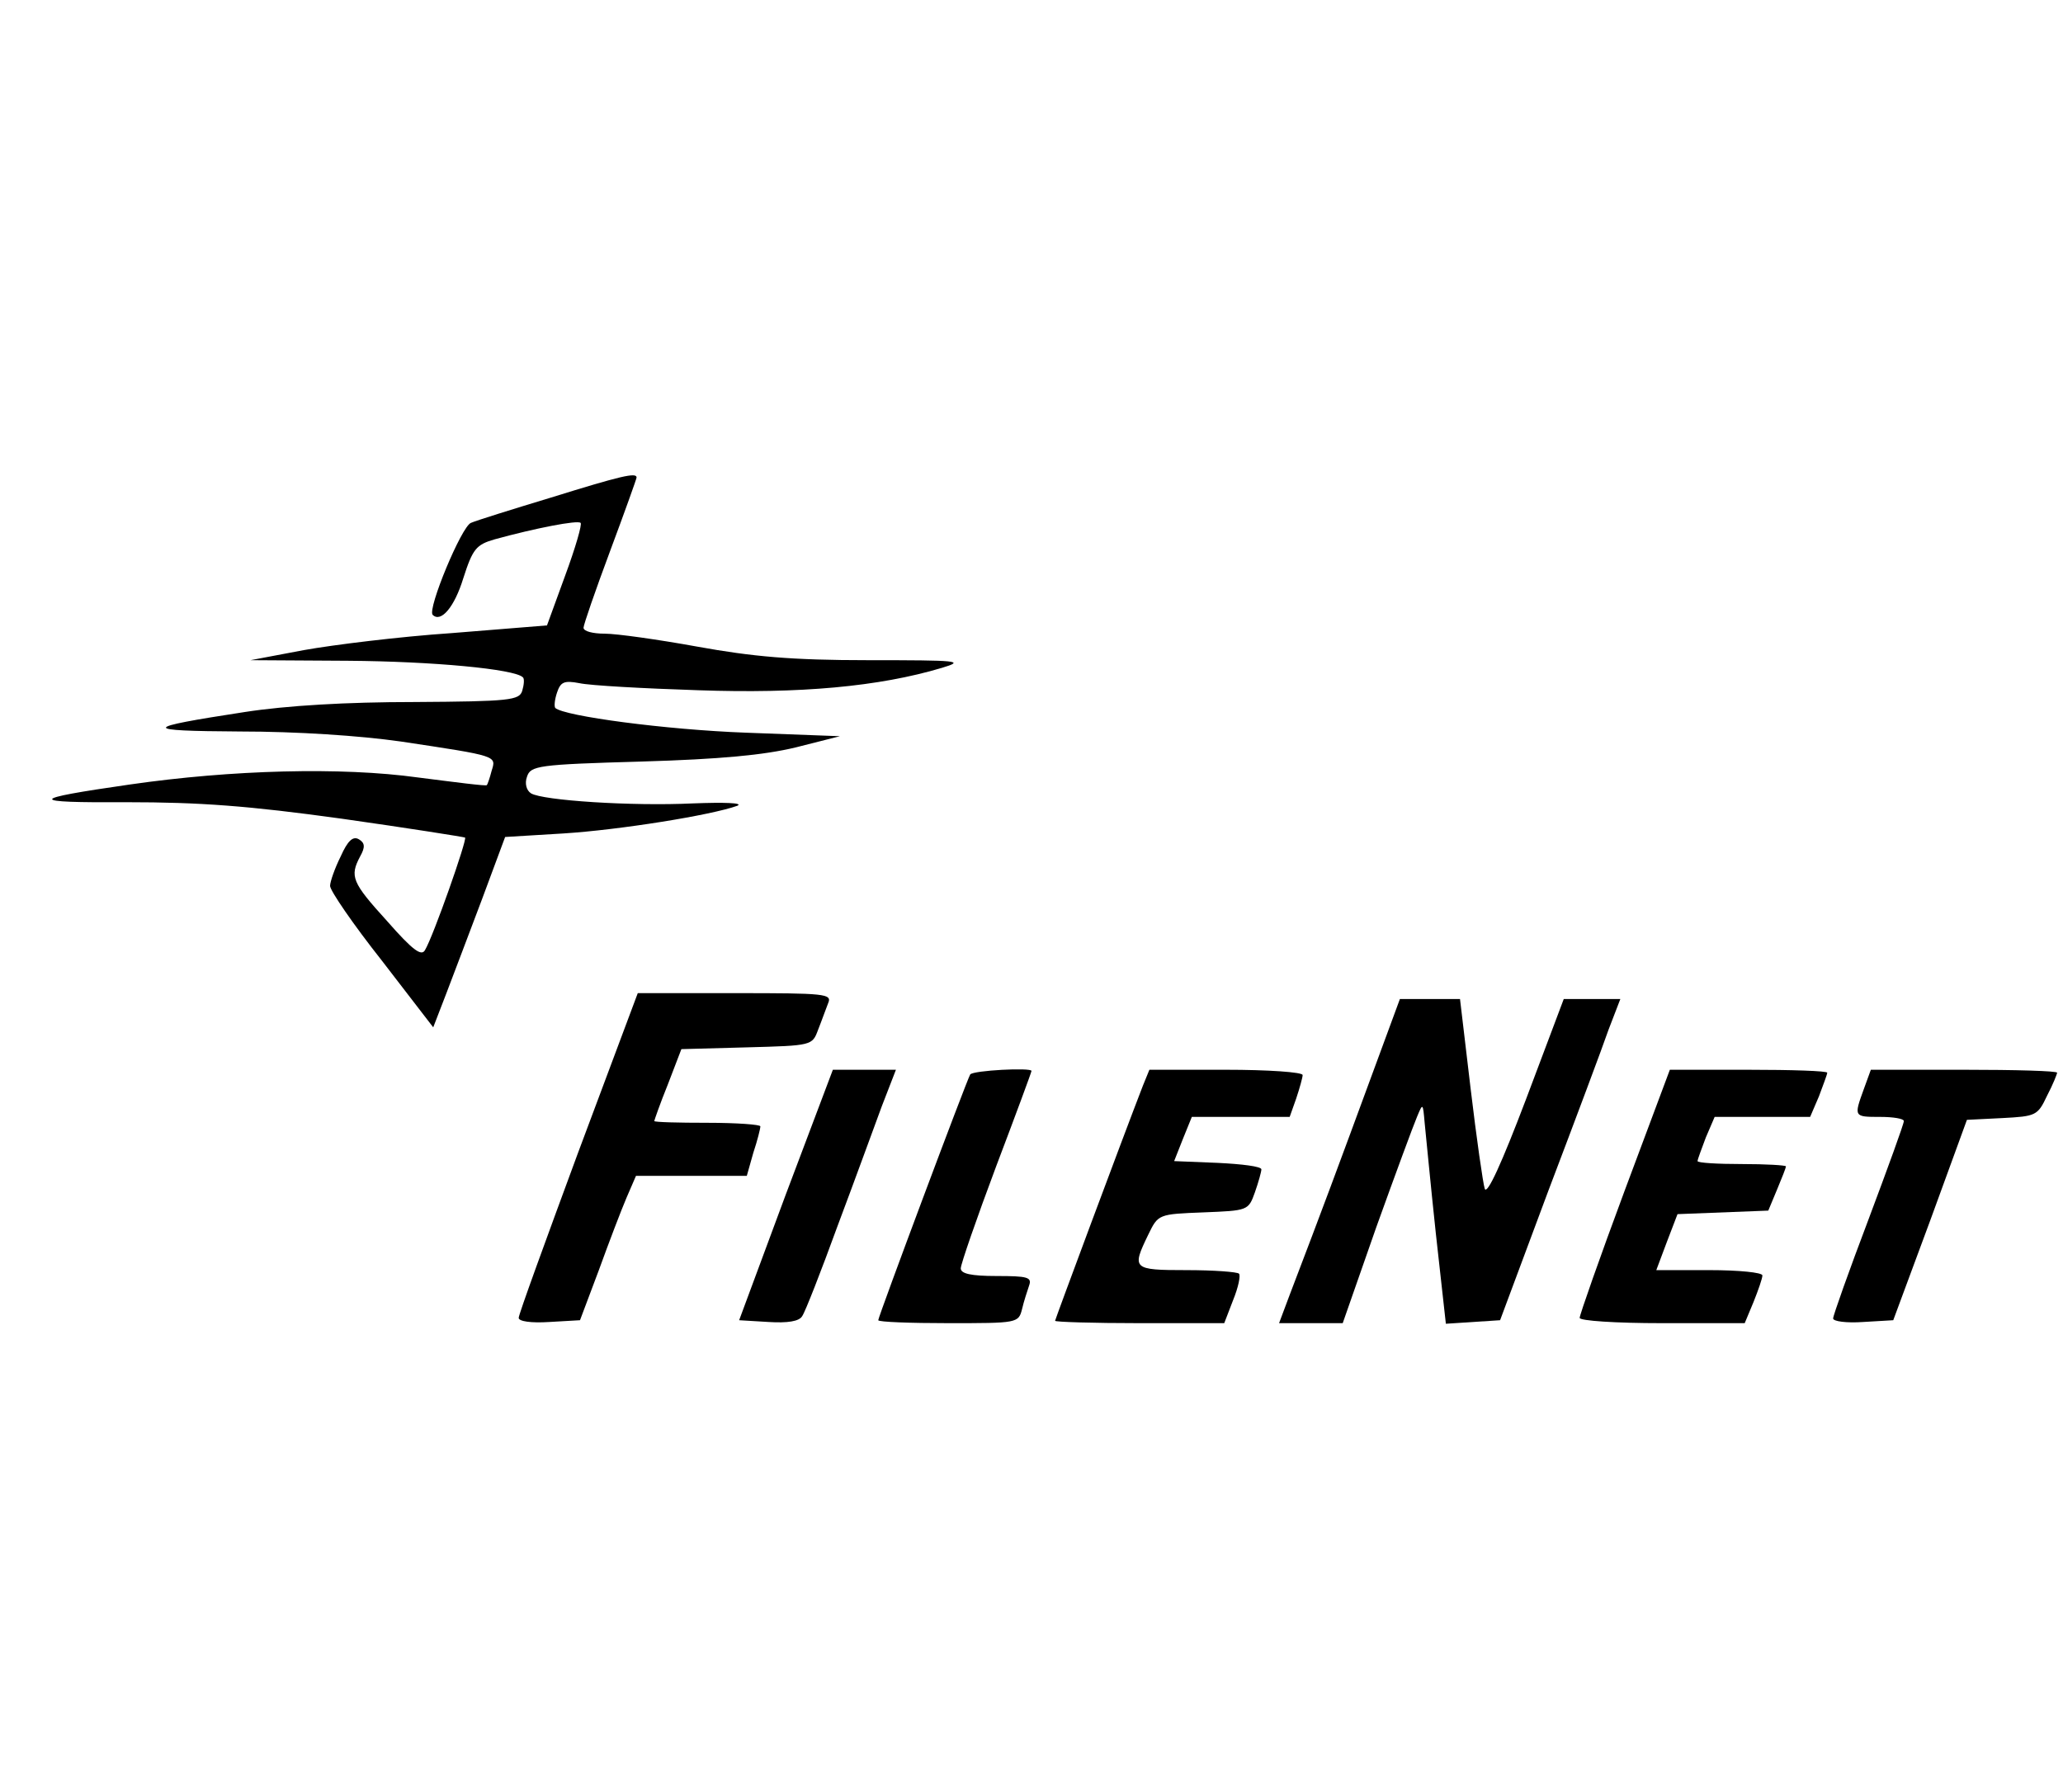 <?xml version="1.0" standalone="no"?>
<!DOCTYPE svg PUBLIC "-//W3C//DTD SVG 20010904//EN"
 "http://www.w3.org/TR/2001/REC-SVG-20010904/DTD/svg10.dtd">
<svg version="1.0" xmlns="http://www.w3.org/2000/svg"
 width="57.583px" height="50.023px" viewBox="0 0 350 145"
 preserveAspectRatio="xMidYMid meet">
<g transform="translate(0,145) scale(0.1,-0.1)"
 stroke="none">
<path d="M935 1401 c-66 -20 -127 -39 -136 -43 -16 -6 -74 -146 -65 -156 14
-14 37 13 52 62 16 50 22 57 53 66 69 19 141 33 146 28 3 -2 -9 -43 -26 -89
l-31 -85 -161 -13 c-89 -6 -202 -20 -252 -29 l-90 -17 165 -1 c144 -1 283 -14
297 -28 3 -2 2 -13 -1 -23 -5 -16 -21 -18 -183 -19 -115 0 -217 -6 -288 -17
-176 -27 -177 -32 -8 -33 96 0 203 -7 273 -17 166 -25 162 -24 154 -50 -3 -12
-7 -23 -8 -24 -1 -2 -54 5 -117 13 -130 18 -316 13 -489 -12 -174 -25 -175
-31 -5 -30 124 0 206 -6 365 -28 113 -16 207 -31 209 -32 4 -3 -54 -168 -68
-191 -6 -11 -21 0 -64 49 -60 66 -64 76 -46 110 9 16 8 23 -2 29 -10 6 -19 -2
-31 -29 -10 -20 -18 -43 -18 -50 0 -8 39 -65 88 -127 l87 -113 22 57 c12 31
39 103 61 161 l39 105 99 6 c95 6 251 31 295 47 11 5 -23 6 -75 4 -105 -5
-255 5 -275 17 -8 5 -11 17 -7 28 6 19 18 21 194 26 135 4 208 11 262 24 l75
19 -160 6 c-135 5 -308 28 -323 42 -2 3 -1 14 3 26 6 18 12 21 38 16 18 -4
109 -9 202 -12 172 -6 306 6 413 38 40 12 29 13 -125 13 -130 0 -196 6 -290
23 -66 12 -137 22 -157 22 -20 0 -36 4 -36 10 0 5 20 63 45 130 25 67 45 123
45 125 0 9 -26 3 -145 -34z"/>
<path d="M981 290 c-55 -149 -101 -275 -101 -281 0 -6 21 -9 52 -7 l52 3 32
85 c17 47 38 102 47 123 l16 37 94 0 94 0 11 39 c7 21 12 41 12 45 0 3 -40 6
-90 6 -49 0 -90 1 -90 3 0 1 10 30 23 62 l23 60 111 3 c111 3 111 3 121 30 6
15 13 35 17 45 7 16 -5 17 -158 17 l-165 0 -101 -270z"/>
<path d="M2291 322 c-46 -125 -93 -248 -103 -274 l-18 -48 54 0 54 0 57 163
c32 89 63 173 69 187 10 24 10 24 13 -10 2 -19 10 -104 19 -188 l17 -153 46 3
46 3 82 220 c46 121 92 244 102 273 l20 52 -48 0 -48 0 -64 -170 c-41 -108
-66 -163 -70 -152 -3 9 -14 86 -24 170 l-18 152 -51 0 -51 0 -84 -228z"/>
<path d="M1333 218 l-79 -213 50 -3 c32 -2 52 1 57 10 5 7 32 76 60 153 29 77
62 168 75 203 l24 62 -54 0 -53 0 -80 -212z"/>
<path d="M1646 422 c-6 -10 -156 -411 -156 -417 0 -3 54 -5 119 -5 117 0 119
0 125 24 3 13 9 31 12 40 5 14 -3 16 -55 16 -44 0 -61 4 -61 13 0 7 27 85 60
173 33 87 60 160 60 162 0 6 -99 1 -104 -6z"/>
<path d="M1939 403 c-36 -93 -149 -397 -149 -399 0 -2 65 -4 143 -4 l144 0 15
39 c9 22 13 42 10 45 -3 3 -43 6 -89 6 -92 0 -93 2 -65 60 17 35 17 35 94 38
75 3 76 3 87 34 6 17 11 35 11 39 0 5 -33 9 -74 11 l-74 3 15 38 15 37 83 0
83 0 11 31 c6 18 11 36 11 40 0 5 -59 9 -130 9 l-130 0 -11 -27z"/>
<path d="M2756 224 c-42 -113 -76 -210 -76 -215 0 -5 61 -9 140 -9 l140 0 15
36 c8 20 15 40 15 45 0 5 -40 9 -90 9 l-90 0 18 48 18 47 77 3 77 3 15 36 c8
19 15 37 15 39 0 2 -34 4 -75 4 -41 0 -75 2 -75 5 0 3 7 21 14 40 l15 35 81 0
81 0 15 35 c7 19 14 37 14 40 0 3 -60 5 -134 5 l-133 0 -77 -206z"/>
<path d="M3162 397 c-17 -47 -17 -47 28 -47 22 0 40 -3 40 -7 0 -5 -27 -79
-60 -167 -33 -87 -60 -163 -60 -168 0 -5 23 -8 51 -6 l51 3 63 170 62 170 60
3 c57 3 60 4 76 38 10 19 17 37 17 39 0 3 -71 5 -158 5 l-158 0 -12 -33z"/>
</g>
</svg>

